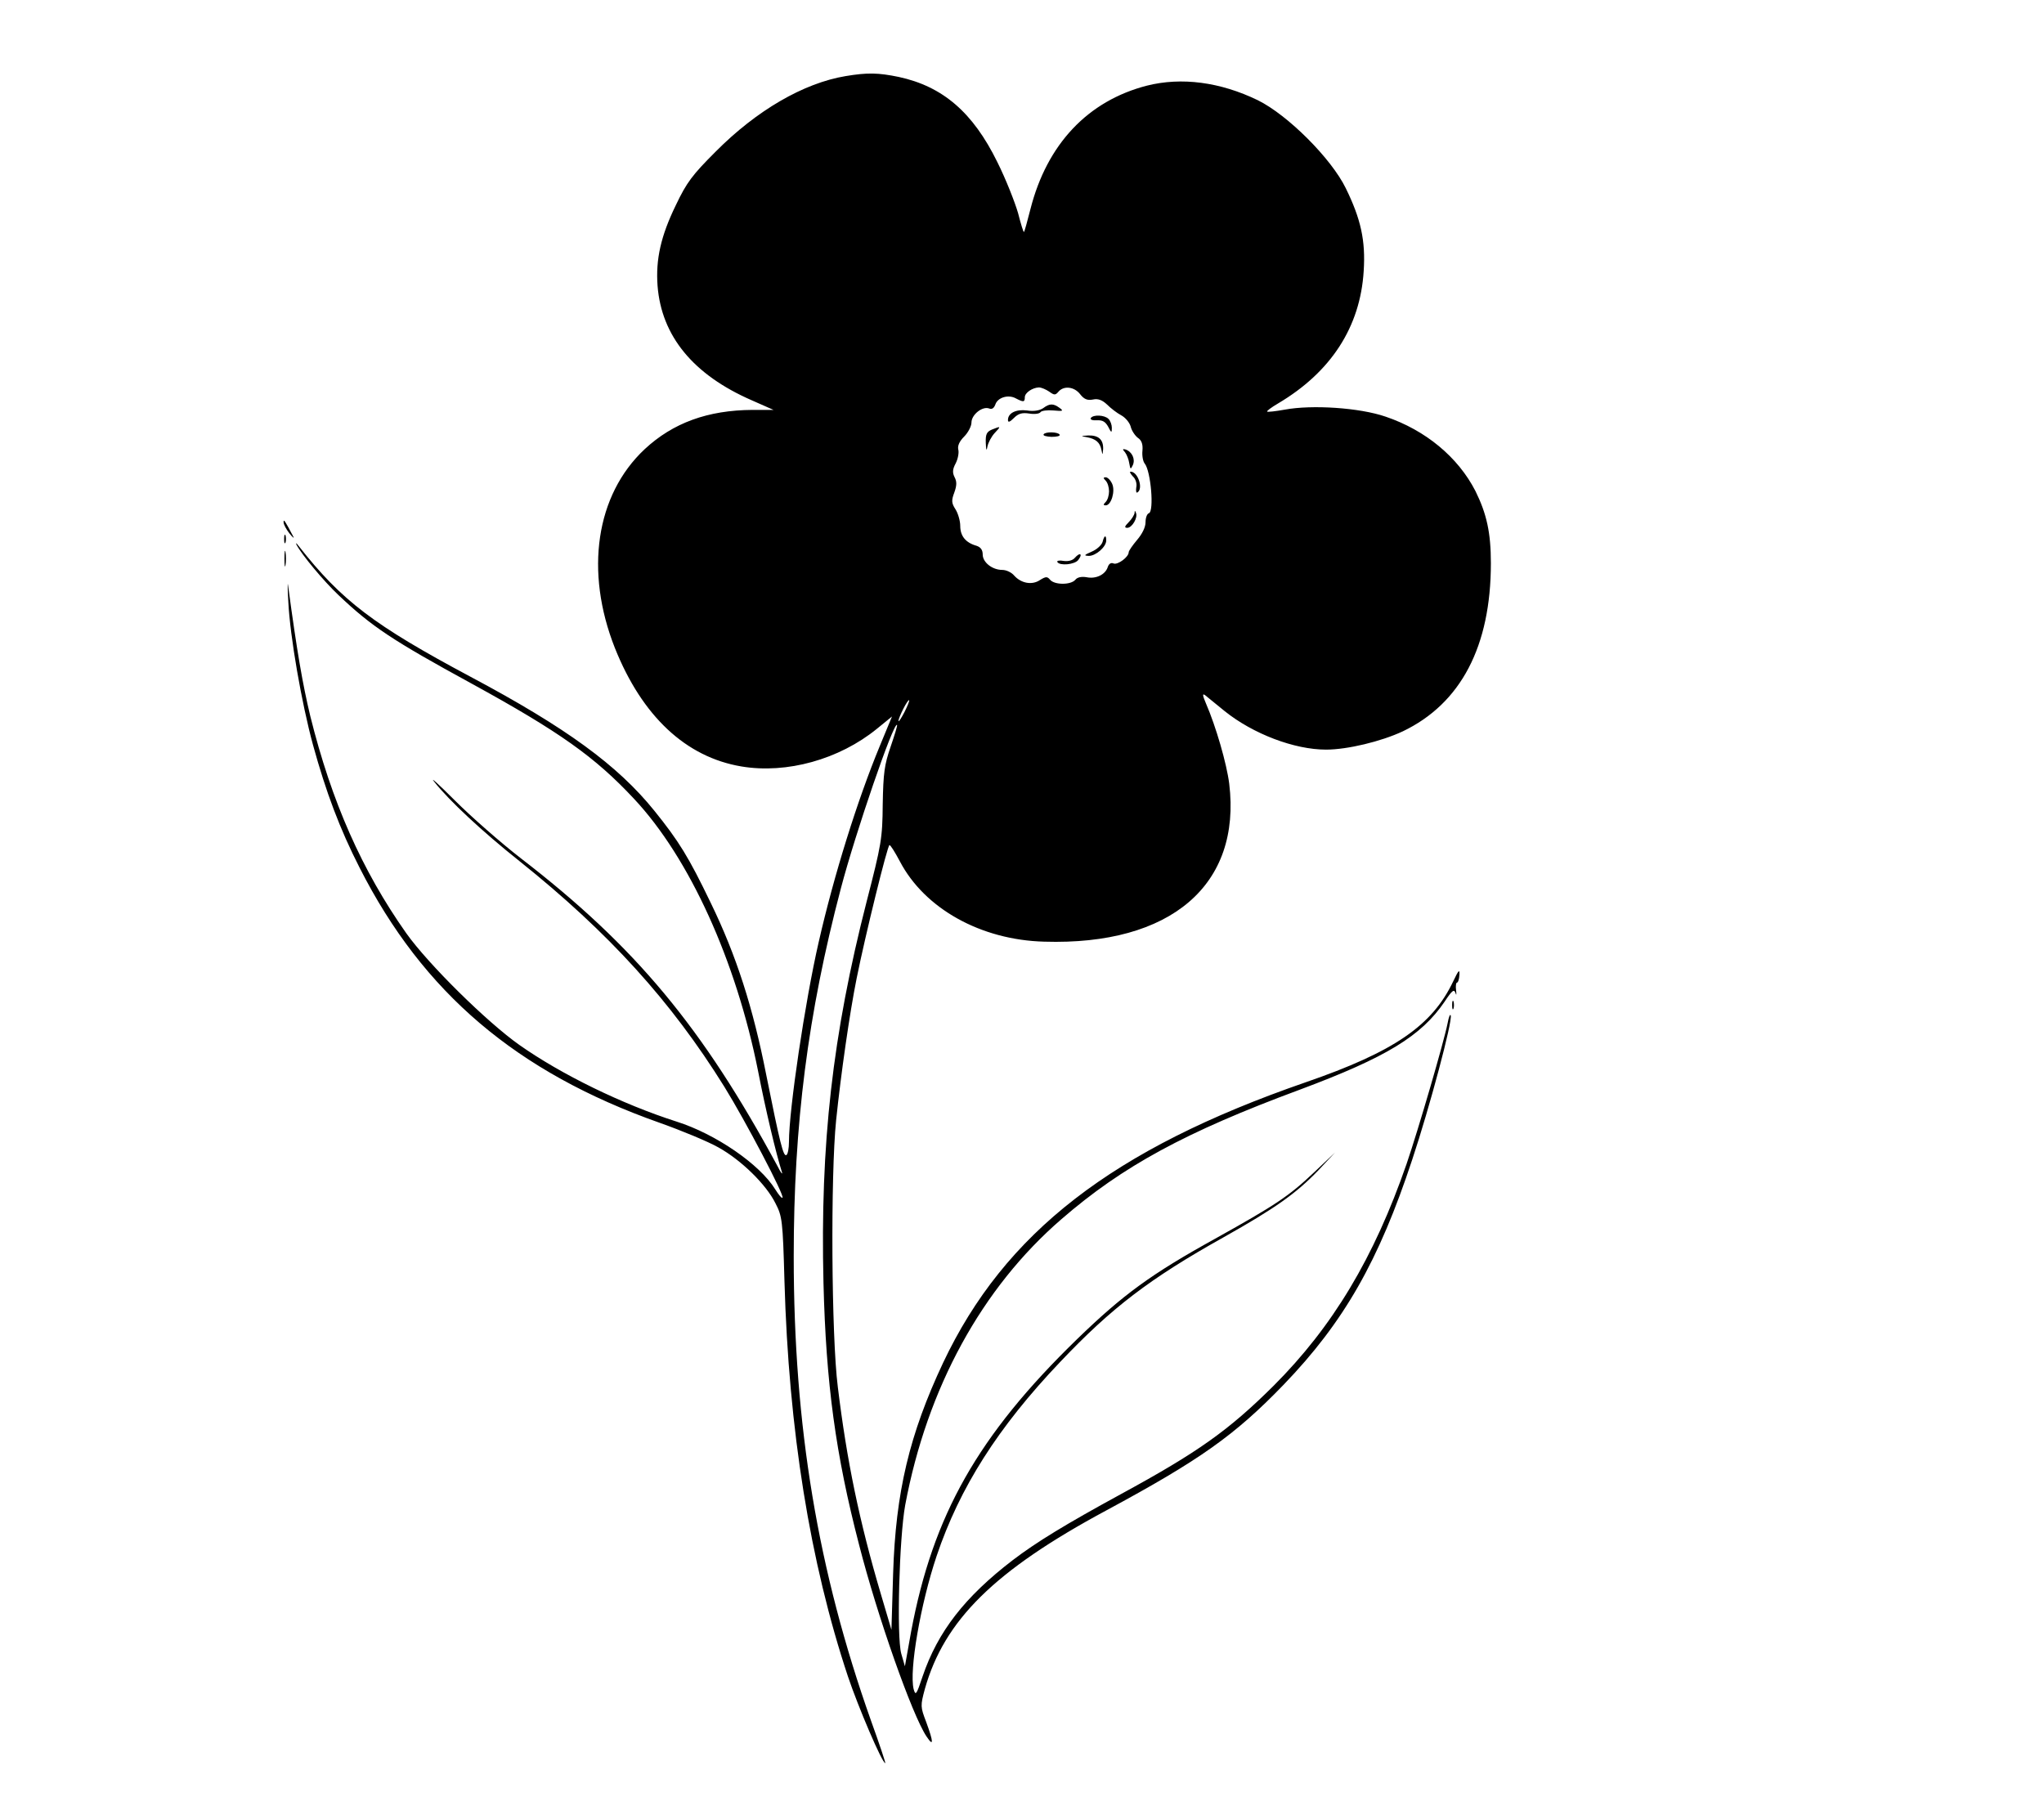 <?xml version="1.0" standalone="no"?>
<!DOCTYPE svg PUBLIC "-//W3C//DTD SVG 20010904//EN"
 "http://www.w3.org/TR/2001/REC-SVG-20010904/DTD/svg10.dtd">
<svg version="1.0" xmlns="http://www.w3.org/2000/svg"
 width="728pt" height="640pt" viewBox="0 0 728 640"
 preserveAspectRatio="xMidYMid meet">

<g transform="translate(0,640) scale(0.1,-0.1)"
fill="#000000" stroke="none">
<path d="M3012 6129 c-150 -25 -317 -122 -463 -269 -83 -83 -103 -109 -142
-191 -53 -109 -72 -192 -65 -287 14 -179 127 -317 336 -408 l77 -34 -75 0
c-159 -1 -283 -46 -384 -140 -174 -163 -214 -435 -106 -708 97 -243 253 -389
451 -422 161 -27 348 25 482 134 l54 44 -43 -104 c-80 -193 -164 -462 -218
-699 -49 -213 -106 -598 -106 -712 0 -23 -4 -44 -9 -47 -11 -7 -23 42 -72 286
-47 239 -106 424 -198 613 -78 162 -113 219 -201 328 -130 161 -313 295 -655
477 -343 183 -458 270 -611 465 -8 11 -12 13 -8 5 18 -35 96 -129 150 -180
118 -112 192 -161 474 -315 312 -171 439 -261 578 -410 198 -211 364 -578 442
-970 27 -139 64 -294 85 -360 3 -11 -4 -2 -15 20 -268 496 -506 783 -915 1098
-71 55 -177 148 -235 206 -58 58 -91 88 -73 66 53 -67 171 -177 303 -282 319
-255 541 -500 730 -804 75 -121 215 -388 207 -395 -3 -3 -14 11 -26 30 -55 89
-212 197 -351 241 -194 62 -411 168 -560 273 -115 81 -324 287 -403 398 -158
224 -266 468 -342 774 -27 113 -47 227 -79 465 -2 17 -2 -10 1 -60 6 -121 47
-359 88 -509 46 -167 95 -298 166 -437 226 -445 559 -728 1068 -908 79 -28
173 -67 210 -88 81 -45 170 -132 203 -199 24 -46 26 -61 32 -277 15 -530 91
-1002 226 -1408 37 -110 122 -309 133 -309 2 0 -21 69 -51 152 -189 533 -275
1046 -275 1653 0 470 50 863 168 1311 52 198 188 594 200 582 2 -2 -9 -37 -23
-78 -22 -64 -26 -93 -28 -205 -1 -122 -5 -143 -57 -345 -122 -476 -166 -865
-154 -1360 9 -357 43 -610 127 -933 65 -254 189 -606 240 -682 26 -39 25 -20
-1 51 -21 55 -21 58 -5 118 69 245 248 422 646 636 334 180 458 268 631 447
216 224 340 442 459 803 62 186 144 494 137 513 -2 7 -7 -5 -11 -27 -13 -66
-103 -375 -146 -501 -116 -335 -263 -580 -474 -791 -160 -159 -270 -237 -544
-386 -198 -108 -301 -171 -385 -235 -171 -131 -267 -255 -321 -414 -22 -66
-25 -70 -32 -45 -16 66 24 301 82 474 82 243 218 458 440 691 183 193 319 297
582 444 185 104 258 156 337 238 l60 64 -75 -71 c-90 -85 -135 -115 -352 -236
-228 -126 -328 -199 -492 -358 -353 -343 -513 -626 -591 -1042 l-22 -123 -13
45 c-17 60 -7 414 14 529 78 417 273 774 557 1019 217 188 441 310 849 461
308 115 432 191 515 313 27 41 34 46 39 31 3 -10 4 -6 2 10 -2 15 0 27 3 27 4
0 8 12 9 28 1 21 -3 17 -22 -23 -75 -158 -210 -251 -526 -360 -688 -238 -1072
-536 -1291 -999 -120 -255 -169 -461 -178 -751 l-6 -200 -37 125 c-78 263
-122 478 -154 740 -23 181 -26 755 -6 950 17 164 48 381 73 505 30 150 110
475 117 475 4 0 20 -26 37 -58 88 -168 288 -280 514 -286 451 -14 703 202 659
563 -9 71 -47 203 -83 286 -12 28 -13 36 -3 29 7 -6 39 -32 70 -57 101 -81
248 -137 361 -137 76 0 196 29 273 65 207 99 314 303 314 599 0 109 -15 176
-55 257 -62 121 -178 217 -320 265 -93 32 -262 43 -359 25 -33 -6 -61 -9 -63
-7 -2 2 15 15 39 29 189 112 293 273 305 472 7 108 -10 185 -64 295 -52 106
-206 260 -313 313 -134 65 -272 83 -395 52 -210 -54 -356 -208 -415 -440 -11
-43 -21 -80 -23 -81 -2 -2 -11 28 -21 67 -11 38 -43 120 -74 182 -87 177 -194
269 -351 303 -73 15 -111 16 -189 3z m725 -1124 c18 -13 22 -13 33 0 19 22 56
18 77 -9 14 -18 26 -23 46 -19 18 4 33 -2 50 -18 13 -13 35 -30 50 -38 15 -8
30 -26 34 -40 3 -14 15 -32 25 -40 14 -9 19 -23 17 -46 -2 -18 2 -39 8 -46 22
-27 34 -170 15 -177 -7 -2 -12 -17 -12 -32 0 -18 -12 -42 -30 -63 -16 -19 -30
-39 -30 -44 0 -17 -39 -46 -54 -40 -9 4 -17 -1 -21 -14 -9 -26 -42 -42 -75
-35 -18 3 -33 0 -40 -9 -16 -19 -74 -19 -90 0 -10 12 -15 12 -36 -1 -28 -19
-67 -12 -92 16 -9 11 -28 20 -42 20 -36 0 -70 27 -70 55 0 16 -7 26 -22 31
-39 11 -58 35 -58 71 0 18 -8 45 -17 59 -14 22 -15 31 -4 60 9 25 9 39 1 54
-8 16 -8 28 4 50 8 16 12 38 9 49 -3 13 4 29 21 46 14 14 26 37 26 50 0 28 39
59 63 50 10 -4 17 1 22 14 8 25 46 37 73 22 27 -14 32 -14 32 4 0 16 27 34 50
35 9 0 25 -7 37 -15z m-516 -1142 c-11 -21 -20 -35 -21 -31 0 12 33 78 38 74
2 -2 -6 -21 -17 -43z"/>
<path d="M3715 4946 c-12 -8 -33 -12 -57 -8 -39 5 -68 -9 -68 -34 0 -10 7 -7
21 7 16 16 29 20 55 16 18 -3 36 -1 40 5 3 5 24 8 46 6 34 -3 37 -2 22 9 -23
17 -36 16 -59 -1z"/>
<path d="M3885 4911 c-3 -6 7 -9 22 -8 20 1 30 -5 40 -23 11 -22 13 -23 13 -4
0 11 -5 25 -12 32 -14 14 -54 16 -63 3z"/>
<path d="M3533 4870 c-19 -8 -23 -17 -22 -47 1 -28 3 -31 6 -13 3 14 14 35 26
48 23 24 22 25 -10 12z"/>
<path d="M3717 4853 c-3 -5 10 -8 28 -9 19 0 32 3 29 8 -6 10 -51 11 -57 1z"/>
<path d="M3870 4843 c33 -6 48 -19 53 -46 4 -19 4 -19 6 4 1 33 -16 49 -53 48
-28 -2 -28 -2 -6 -6z"/>
<path d="M4007 4789 c6 -8 13 -25 15 -39 4 -23 5 -23 13 -6 9 21 -3 47 -26 55
-11 3 -12 1 -2 -10z"/>
<path d="M4035 4703 c10 -9 15 -26 12 -39 -2 -13 0 -21 4 -18 22 13 2 74 -24
74 -5 0 -1 -7 8 -17z"/>
<path d="M3938 4688 c7 -7 12 -24 12 -38 0 -14 -5 -31 -12 -38 -9 -9 -9 -12 0
-12 20 0 35 51 23 77 -6 13 -16 23 -23 23 -9 0 -9 -3 0 -12z"/>
<path d="M4041 4573 c-1 -7 -10 -22 -21 -33 -15 -15 -16 -20 -5 -20 17 0 38
36 31 53 -3 9 -5 9 -5 0z"/>
<path d="M3927 4470 c-3 -11 -20 -27 -39 -35 -27 -12 -29 -14 -10 -15 25 0 62
32 62 55 0 21 -7 19 -13 -5z"/>
<path d="M3829 4414 c-8 -10 -23 -14 -40 -12 -16 3 -26 1 -23 -4 9 -14 61 -9
74 7 7 9 11 18 8 20 -3 3 -11 -2 -19 -11z"/>
<path d="M1010 4540 c0 -8 10 -26 21 -40 11 -14 18 -19 14 -12 -30 57 -35 65
-35 52z"/>
<path d="M1012 4480 c0 -14 2 -19 5 -12 2 6 2 18 0 25 -3 6 -5 1 -5 -13z"/>
<path d="M1013 4410 c0 -25 2 -35 4 -22 2 12 2 32 0 45 -2 12 -4 2 -4 -23z"/>
<path d="M5172 2820 c0 -14 2 -19 5 -12 2 6 2 18 0 25 -3 6 -5 1 -5 -13z"/>
</g>
</svg>
